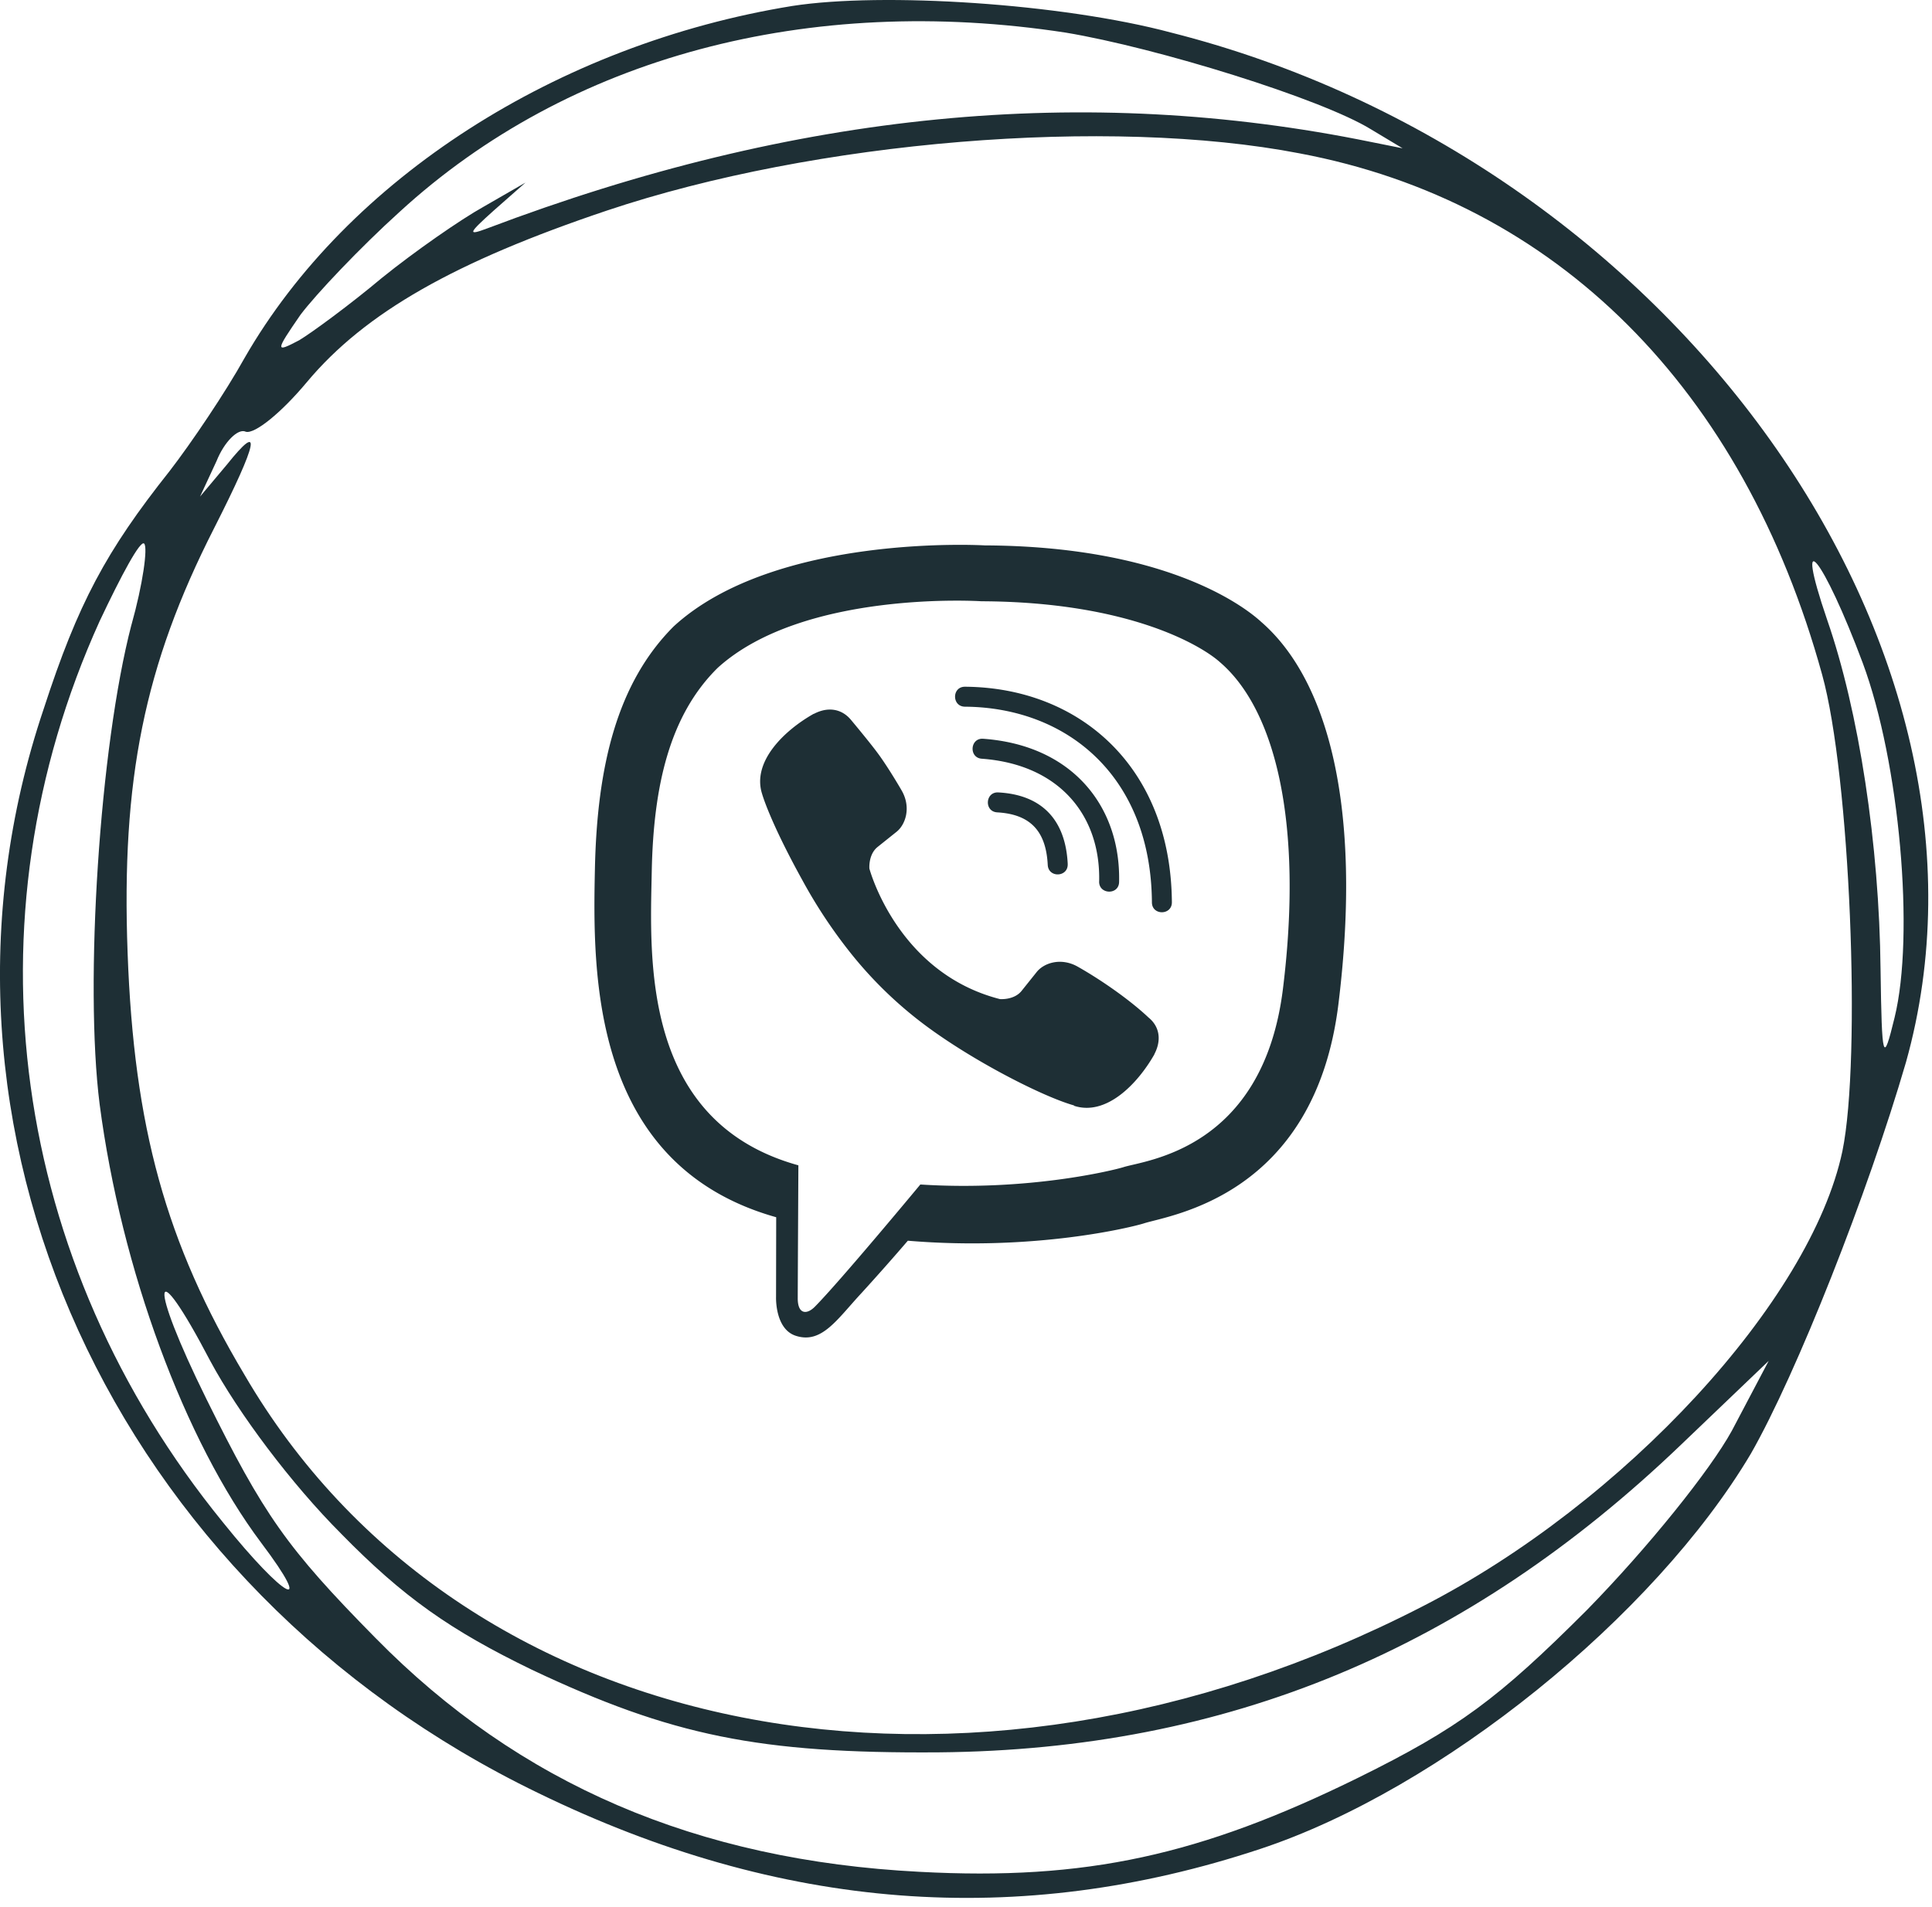 <svg width="78" height="77" fill="none" xmlns="http://www.w3.org/2000/svg"><path d="M50.925 25.117c2.637 2.294 4.1 7.369 3.113 15.406-.95 7.788-6.819 8.538-7.856 8.875-.45.144-4.394 1.13-9.53.7a97.604 97.604 0 01-1.864 2.106c-.994 1.069-1.606 2.063-2.644 1.738-.863-.262-.813-1.57-.813-1.57l.006-3.224h-.006c-7.506-2.113-7.4-9.9-7.313-14.056.087-4.156.894-7.513 3.181-9.8 4.112-3.775 12.556-3.27 12.556-3.27 7.163.032 10.375 2.363 11.17 3.095zm.87 14.818c.83-6.706-.307-11.281-2.539-13.194-.675-.613-3.575-2.438-9.63-2.463 0 0-7.17-.47-10.65 2.688-1.939 1.912-2.595 4.756-2.663 8.225-.068 3.469-.444 10.1 5.92 11.863-.007 0-.007 0 0 0 0 0-.026 4.925-.026 5.356-.006.656.356.688.688.356 1.012-1.02 4.262-4.938 4.262-4.938 4.356.28 7.825-.581 8.2-.7.875-.281 5.631-.694 6.438-7.194zm-8.689-5.05c.025.537-.78.575-.806.037-.069-1.375-.713-2.044-2.037-2.12-.538-.03-.488-.837.044-.805 1.744.094 2.713 1.094 2.8 2.888zm1.27.707c.062-2.65-1.595-4.725-4.739-4.956-.53-.038-.475-.844.056-.806 3.625.262 5.556 2.756 5.488 5.78-.006.539-.819.513-.806-.018zm2.936.837c.006.537-.806.544-.806.006-.037-5.094-3.43-7.87-7.55-7.9-.53-.006-.53-.806 0-.806 4.606.03 8.313 3.212 8.356 8.7zm-.706 6.13v.013c-.675 1.188-1.938 2.5-3.238 2.08l-.012-.018c-1.319-.37-4.425-1.97-6.387-3.531a16.35 16.35 0 01-2.65-2.65 20.218 20.218 0 01-1.925-2.912c-1.33-2.406-1.625-3.481-1.625-3.481-.419-1.3.887-2.563 2.081-3.237h.012c.575-.3 1.125-.2 1.494.244 0 0 .775.925 1.106 1.38.313.426.731 1.107.95 1.489.381.68.144 1.375-.23 1.662l-.75.6c-.382.306-.332.875-.332.875s1.113 4.206 5.27 5.269c0 0 .568.05.874-.331l.6-.75c.287-.375.981-.613 1.662-.231.92.519 2.088 1.325 2.863 2.056.438.356.538.9.238 1.475v-.001z" fill="#1E2F35"/><path d="M31.992.24C22.498 1.78 14.03 7.22 9.873 14.456c-.77 1.386-2.155 3.439-3.028 4.568-2.566 3.233-3.695 5.337-5.08 9.597-5.697 16.885 2.77 35.464 19.963 43.778 9.803 4.773 19.4 5.492 29.15 2.259 7.288-2.412 15.91-9.392 19.81-15.962 1.848-3.233 4.722-10.52 6.262-15.807 4.67-16.68-9.392-36.44-29.664-41.572C42.873.137 35.636-.325 31.992.24zm11.034 1.077c3.696.616 10.316 2.67 12.318 3.901l1.283.77-1.283-.257C43.796 3.371 32.146 4.5 19.675 9.221c-.82.308-.77.205.257-.718l1.283-1.13-1.694.976c-.923.513-2.77 1.796-4.105 2.874-1.283 1.077-2.823 2.207-3.336 2.515-.975.513-.975.462.051-1.027.616-.821 2.412-2.72 4.003-4.157C22.96 2.293 32.66-.274 43.026 1.317zm9.444 4.876c10.367 1.95 17.91 9.495 21.093 21.042 1.129 4.055 1.59 15.5.82 19.246-1.282 6.056-8.826 14.217-16.935 18.374-18.527 9.546-38.902 5.543-47.575-9.34-3.182-5.338-4.465-10.009-4.721-17.04-.257-6.98.667-11.599 3.49-17.142 1.796-3.541 1.95-4.362.513-2.566L8.077 20.05l.667-1.437c.308-.77.872-1.334 1.18-1.18.36.102 1.437-.77 2.464-2.002 2.36-2.822 6.004-4.875 12.112-6.928 8.416-2.823 20.271-3.798 27.97-2.31zM5.305 25.233c-1.283 4.928-1.898 14.474-1.283 19.35.873 6.672 3.439 13.6 6.518 17.706 2.207 2.925.975 2.31-1.54-.821C.43 50.946-1.468 37.192 4.023 25.08c.873-1.848 1.643-3.285 1.797-3.13.154.153-.052 1.642-.514 3.284zm69.9 1.54c1.488 4.004 2.104 10.984 1.283 14.32-.462 1.898-.513 1.744-.565-1.95-.051-5.03-.872-10.42-2.155-14.114-1.386-4.055-.154-2.515 1.437 1.744zM13.774 61.93c2.514 2.566 4.413 3.9 7.698 5.491 5.645 2.669 9.186 3.387 16.422 3.336 11.65-.103 21.35-4.157 29.972-12.42l3.541-3.387-1.488 2.822c-.873 1.592-3.387 4.722-5.85 7.237-3.593 3.593-5.184 4.773-9.239 6.775-6.363 3.13-10.982 4.157-17.705 3.797-8.982-.461-16.167-3.54-21.966-9.443-3.592-3.644-4.516-4.978-6.826-9.649-2.36-4.773-2.206-6.056.154-1.54 1.13 2.105 3.285 4.979 5.287 6.98z" fill="#1E2F35"/></svg>